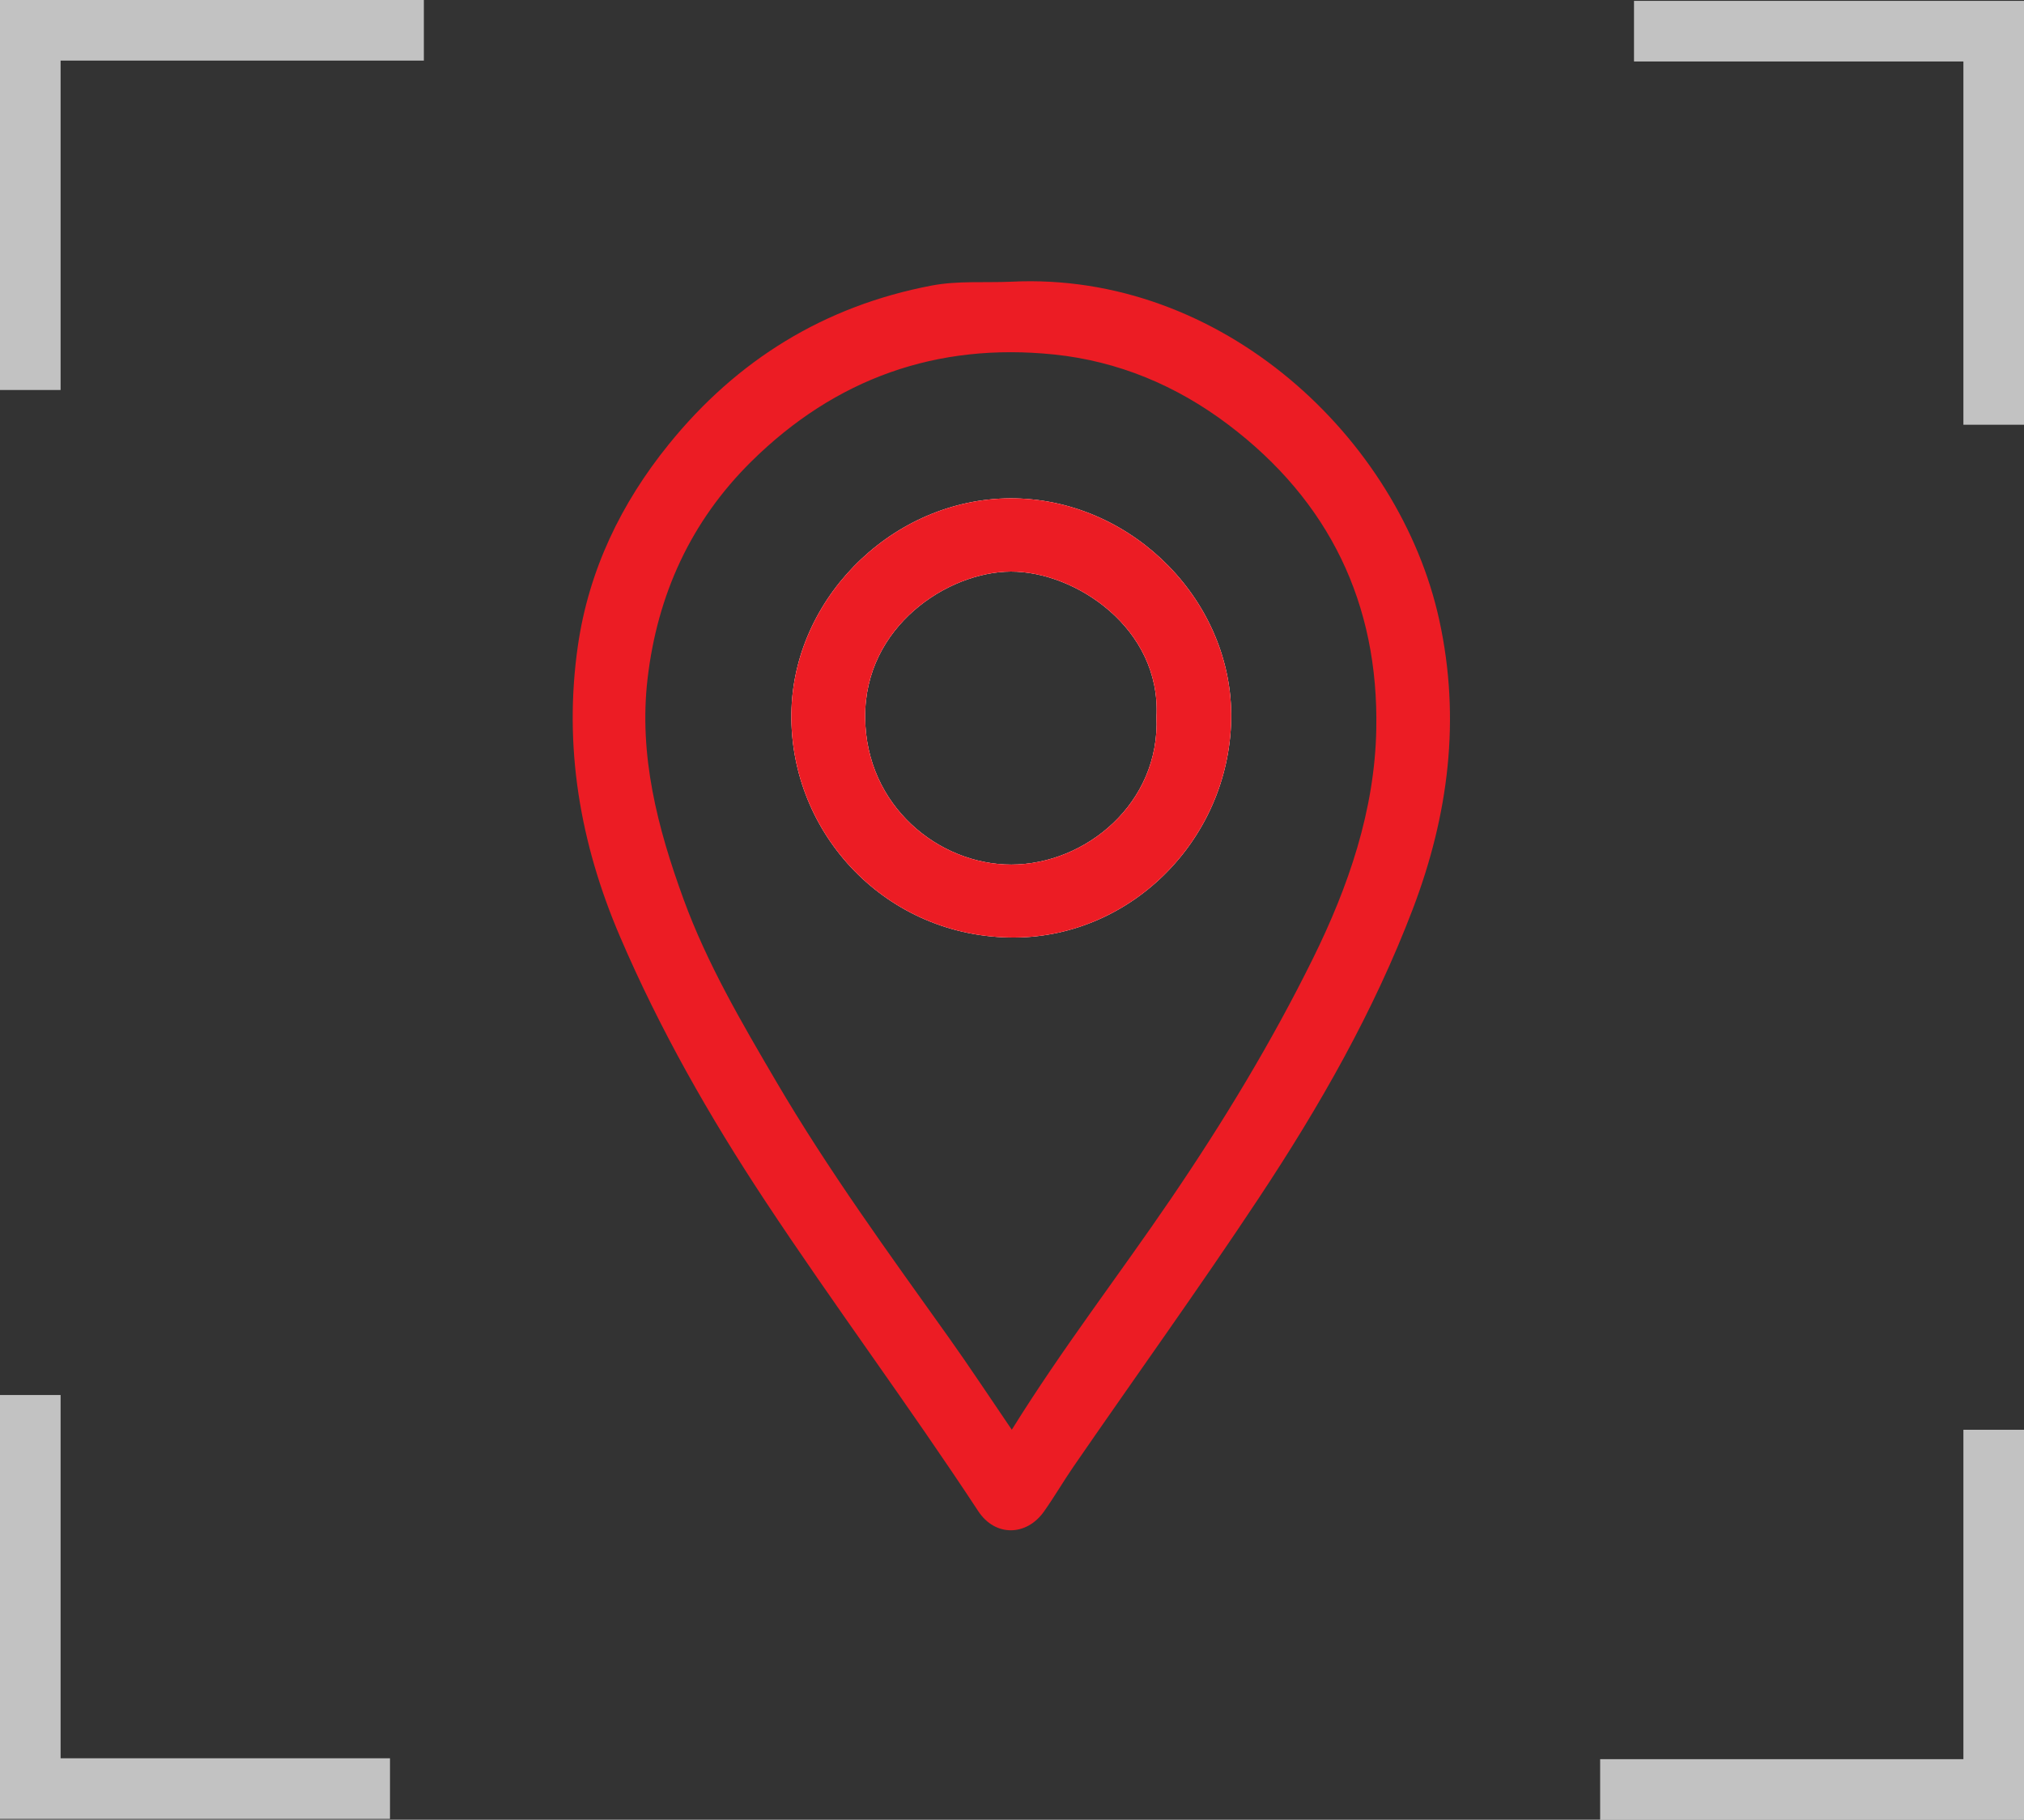 <?xml version="1.0" encoding="UTF-8"?>
<svg id="Layer_2" data-name="Layer 2" xmlns="http://www.w3.org/2000/svg" viewBox="0 0 834.99 750.72">
  <rect x="0" y="0" width="834.99" height="750.72" fill="#333333" stroke="none"/>
  <defs>
    <style>
      .cls-1 {
        fill: none;
        opacity: .7;
        stroke: #fff;
        stroke-miterlimit: 10;
        stroke-width: 25px;
      }

      .cls-2 {
        fill: #ec1c24;
      }

      .cls-2, .cls-3 {
        stroke-width: 0px;
      }

      .cls-3 {
        fill: #fefefe;
      }
    </style>
  </defs>
  <g id="Layer_1-2" data-name="Layer 1">
    <g>
      <path class="cls-2" d="M419.06,205.61c-48.61-1.08-90.69,39.08-92.52,86.54-1.91,49.58,37.03,93.54,89.78,94.6,49.18.99,90.64-39.73,91.6-89.96.92-48.11-40-90.1-88.86-91.18ZM417.24,356.68c-29.93.04-60.02-24.15-60.33-60.7-.32-37.62,34.18-60.1,60.1-60.18,26.68-.09,62.03,23.46,60.09,59.89,1.58,35.66-29.26,60.96-59.86,60.99Z"/>
      <path class="cls-2" d="M593.79,255.9c-16.37-75.04-89.71-144.03-176.65-139.68-10.93.48-21.98-.47-32.77,1.58-44.22,8.41-80.28,30.65-108.49,65.52-19.71,24.34-32.98,51.97-37.47,83.02-6,41.52.85,81.48,17.32,119.94,16.42,38.35,36.94,74.35,59.93,109.15,28.55,43.2,59.5,84.73,87.92,128,6.92,10.54,19.85,10.43,27.15.07,4.25-6.02,7.96-12.41,12.14-18.48,25.47-36.99,51.72-73.43,76.53-110.9,25.02-37.77,47.36-76.85,63.5-119.27,14.68-38.59,19.78-78.18,10.89-118.95ZM567.78,300.87c-.65,33.43-11.47,64.9-26.22,94.72-17,34.38-36.83,67.1-58.43,98.84-21.41,31.49-44.74,61.62-65.72,95.39-9.26-13.58-17.46-26.05-26.11-38.19-24.63-34.54-49.62-68.85-71.09-105.48-14.23-24.27-28.52-48.62-38.22-75.21-10.71-29.34-18.52-59.34-14.84-90.92,4.03-34.62,17.82-64.97,42.83-89.66,34.65-34.2,76.5-49.11,124.83-44.12,26.47,2.73,50.56,12.82,71.91,28.95,41.71,31.52,62.08,73.9,61.06,125.68Z"/>
      <path class="cls-3" d="M419.06,205.61c-48.61-1.08-90.69,39.08-92.52,86.54-1.91,49.58,37.03,93.54,89.78,94.6,49.18.99,90.64-39.73,91.6-89.96.92-48.11-40-90.1-88.86-91.18ZM417.24,356.68c-29.93.04-60.02-24.15-60.33-60.7-.32-37.62,34.18-60.1,60.1-60.18,26.68-.09,62.03,23.46,60.09,59.89,1.58,35.66-29.26,60.96-59.86,60.99Z"/>
      <path class="cls-2" d="M419.06,205.61c-48.61-1.08-90.69,39.08-92.52,86.54-1.91,49.58,37.03,93.54,89.78,94.6,49.18.99,90.64-39.73,91.6-89.96.92-48.11-40-90.1-88.86-91.18ZM417.24,356.68c-29.93.04-60.02-24.15-60.33-60.7-.32-37.62,34.18-60.1,60.1-60.18,26.68-.09,62.03,23.46,60.09,59.89,1.58,35.66-29.26,60.96-59.86,60.99Z"/>
    </g>
    <g>
      <polyline class="cls-1" points="822.49 589.83 822.49 738.22 660.13 738.22"/>
      <polyline class="cls-1" points="674.1 12.86 822.49 12.86 822.49 175.22"/>
    </g>
    <g>
      <polyline class="cls-1" points="160.89 737.86 12.5 737.86 12.5 575.5"/>
      <polyline class="cls-1" points="12.5 160.89 12.5 12.5 174.86 12.5"/>
    </g>
  </g>
</svg>